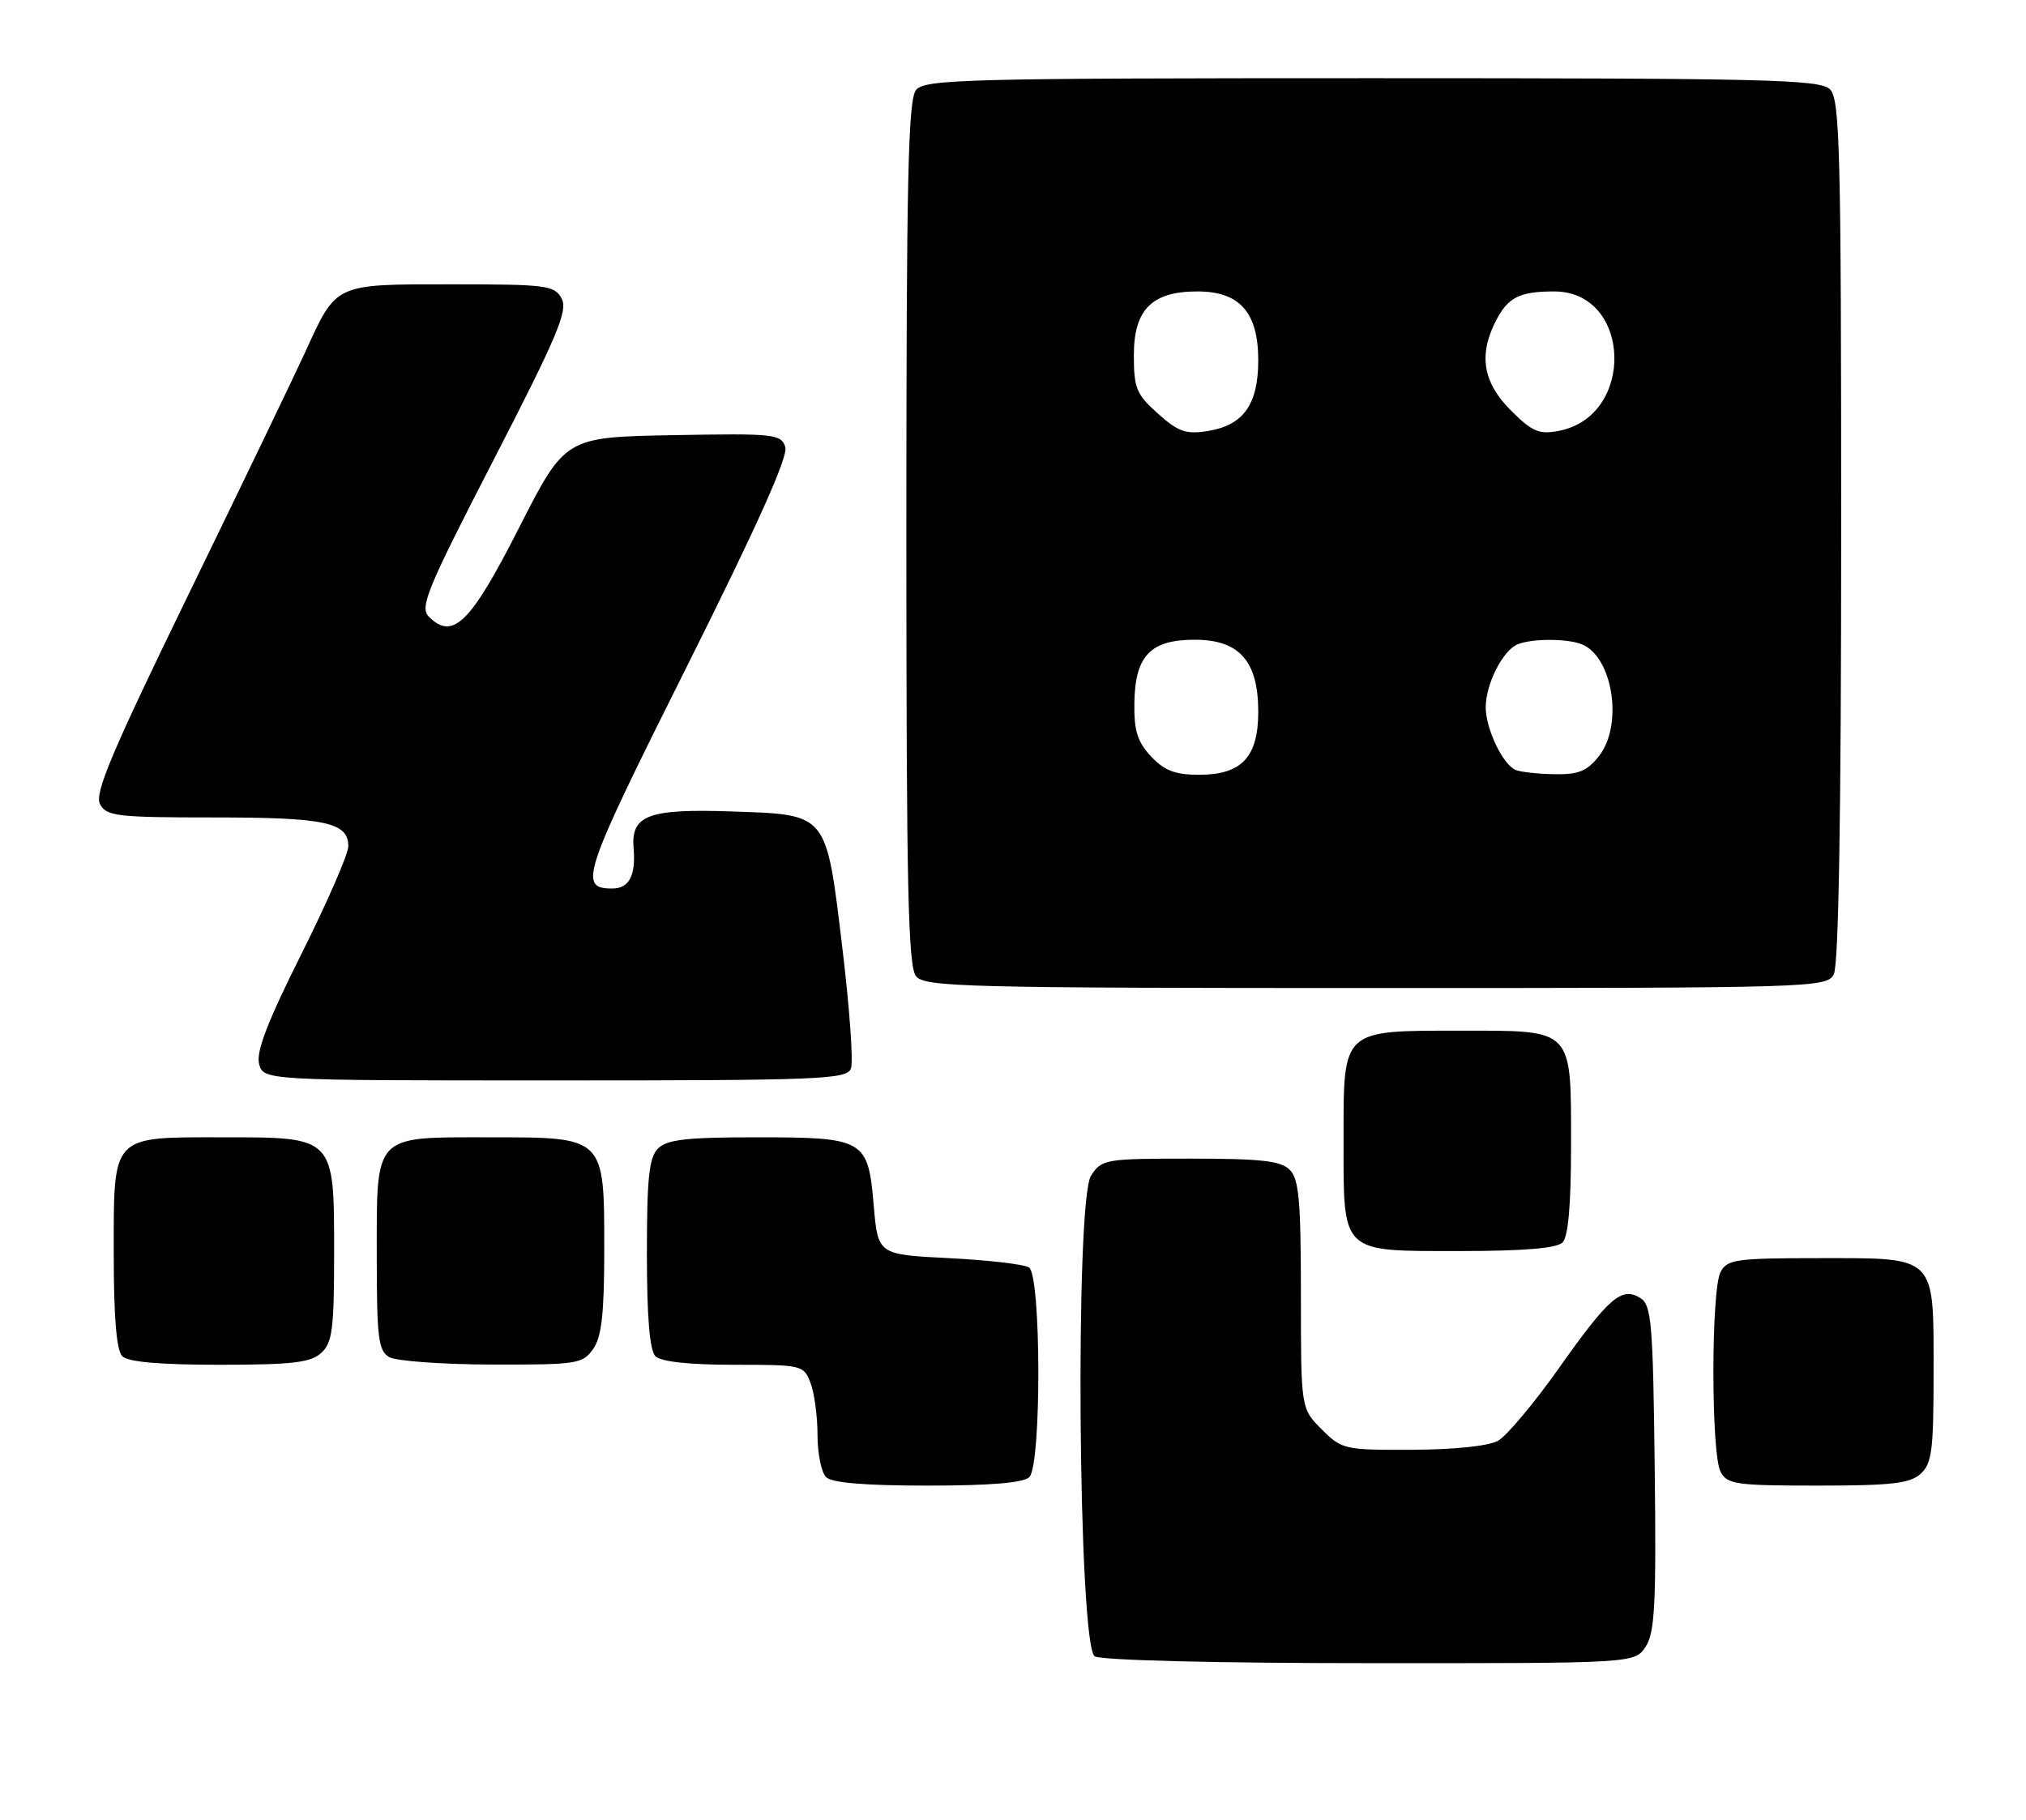 <?xml version="1.0" encoding="UTF-8" standalone="no"?>
<!DOCTYPE svg PUBLIC "-//W3C//DTD SVG 1.1//EN" "http://www.w3.org/Graphics/SVG/1.1/DTD/svg11.dtd" >
<svg xmlns="http://www.w3.org/2000/svg" xmlns:xlink="http://www.w3.org/1999/xlink" version="1.1" viewBox="0 0 285 256">
 <g >
 <path fill="currentColor"
d=" M 231.50 231.65 C 232.79 229.67 233.00 225.67 232.77 206.50 C 232.53 186.07 232.32 183.60 230.75 182.61 C 228.13 180.96 226.32 182.53 219.22 192.58 C 215.76 197.46 211.94 202.02 210.72 202.70 C 209.40 203.43 204.53 203.94 198.67 203.96 C 189.12 204.00 188.76 203.92 185.92 201.08 C 183.00 198.15 183.00 198.15 183.00 182.15 C 183.00 168.93 182.73 165.87 181.43 164.57 C 180.17 163.31 177.40 163.00 167.45 163.00 C 155.48 163.00 154.99 163.08 153.48 165.39 C 151.20 168.87 151.68 231.56 154.00 233.02 C 154.87 233.57 171.04 233.98 192.73 233.98 C 229.95 234.00 229.95 234.00 231.50 231.65 Z  M 144.80 207.80 C 146.52 206.08 146.47 179.42 144.75 178.31 C 144.06 177.86 139.00 177.28 133.50 177.00 C 123.50 176.50 123.50 176.50 122.91 169.60 C 122.11 160.27 121.65 160.00 106.38 160.00 C 96.59 160.00 93.83 160.31 92.57 161.57 C 91.30 162.84 91.00 165.68 91.00 176.37 C 91.00 185.33 91.39 189.99 92.20 190.80 C 92.97 191.57 96.92 192.00 103.22 192.00 C 112.85 192.00 113.07 192.05 114.02 194.57 C 114.56 195.98 115.00 199.26 115.00 201.87 C 115.00 204.47 115.54 207.14 116.20 207.80 C 117.01 208.61 121.64 209.00 130.50 209.00 C 139.36 209.00 143.99 208.61 144.80 207.80 Z  M 270.17 207.35 C 271.76 205.91 272.00 204.03 272.00 193.17 C 272.00 176.46 272.54 177.00 255.88 177.00 C 244.24 177.00 242.98 177.18 242.04 178.93 C 240.69 181.45 240.69 204.55 242.04 207.07 C 242.97 208.82 244.24 209.00 255.71 209.00 C 266.06 209.00 268.67 208.70 270.17 207.35 Z  M 45.17 190.35 C 46.75 188.91 47.00 187.03 47.00 176.35 C 47.00 159.85 47.15 160.00 31.33 160.00 C 15.55 160.00 16.00 159.51 16.00 176.45 C 16.00 185.35 16.39 189.99 17.20 190.80 C 18.01 191.61 22.50 192.00 30.87 192.00 C 41.07 192.00 43.68 191.70 45.17 190.35 Z  M 83.44 189.78 C 84.64 188.07 85.00 184.82 85.00 175.78 C 85.00 159.86 85.14 160.00 68.83 160.00 C 52.46 160.00 53.00 159.43 53.00 176.61 C 53.00 188.21 53.22 190.03 54.75 190.92 C 55.71 191.48 62.21 191.95 69.19 191.97 C 81.19 192.00 81.97 191.88 83.44 189.78 Z  M 219.80 174.80 C 220.61 173.99 221.00 169.50 221.00 161.13 C 221.00 144.55 221.43 145.00 205.57 145.00 C 188.68 145.00 189.00 144.70 189.00 160.23 C 189.00 176.52 188.46 176.00 205.45 176.00 C 214.35 176.00 218.99 175.61 219.80 174.80 Z  M 119.70 150.33 C 120.06 149.41 119.51 141.76 118.49 133.32 C 116.19 114.24 116.51 114.63 103.00 114.16 C 91.21 113.75 88.73 114.67 89.13 119.34 C 89.46 123.17 88.49 125.00 86.14 125.00 C 81.30 125.00 81.92 123.14 96.61 93.79 C 106.54 73.93 110.89 64.23 110.47 62.90 C 109.89 61.06 108.96 60.96 94.67 61.22 C 79.50 61.50 79.50 61.50 73.00 74.28 C 66.19 87.68 63.70 90.13 60.33 86.76 C 59.01 85.43 60.03 82.95 69.46 64.65 C 78.40 47.30 79.91 43.71 79.01 42.01 C 78.00 40.14 76.94 40.00 63.54 40.00 C 46.97 40.00 47.38 39.81 42.97 49.46 C 41.45 52.78 34.10 68.05 26.64 83.38 C 15.72 105.80 13.26 111.62 14.07 113.13 C 14.98 114.83 16.44 115.00 30.10 115.00 C 45.76 115.00 49.00 115.69 49.00 119.05 C 49.00 120.14 46.04 126.93 42.43 134.15 C 37.69 143.60 36.02 147.93 36.44 149.63 C 37.04 152.00 37.04 152.00 78.05 152.00 C 115.44 152.00 119.12 151.85 119.70 150.33 Z  M 257.96 137.07 C 258.65 135.79 259.00 114.43 259.00 74.64 C 259.00 20.98 258.82 13.97 257.43 12.57 C 256.03 11.18 248.81 11.00 193.05 11.00 C 135.85 11.00 130.12 11.15 128.87 12.65 C 127.74 14.02 127.50 25.03 127.50 75.00 C 127.50 124.97 127.74 135.98 128.87 137.35 C 130.12 138.85 135.89 139.00 193.59 139.00 C 255.19 139.00 256.96 138.95 257.96 137.07 Z  M 161.92 106.42 C 160.01 104.38 159.52 102.81 159.57 98.94 C 159.67 92.25 161.81 90.00 168.08 90.00 C 174.35 90.00 177.00 93.02 177.00 100.13 C 177.00 106.52 174.67 109.00 168.67 109.00 C 165.32 109.00 163.81 108.42 161.92 106.42 Z  M 213.23 108.33 C 211.42 107.60 209.00 102.56 209.00 99.50 C 209.00 96.20 211.44 91.43 213.54 90.62 C 215.63 89.82 220.37 89.82 222.46 90.62 C 226.87 92.32 228.39 101.96 224.93 106.37 C 223.25 108.49 222.05 108.98 218.68 108.92 C 216.38 108.88 213.93 108.61 213.23 108.33 Z  M 162.89 58.19 C 159.86 55.49 159.50 54.61 159.50 49.99 C 159.50 43.55 162.03 41.00 168.44 41.00 C 174.40 41.00 177.00 43.95 177.00 50.70 C 177.00 56.91 174.91 59.84 169.89 60.64 C 166.84 61.13 165.75 60.75 162.89 58.19 Z  M 212.52 57.72 C 208.59 53.79 207.96 49.91 210.46 45.07 C 212.15 41.82 213.78 41.00 218.63 41.00 C 229.52 41.00 230.10 58.54 219.27 60.62 C 216.50 61.15 215.54 60.74 212.52 57.72 Z "/>
</g>
</svg>